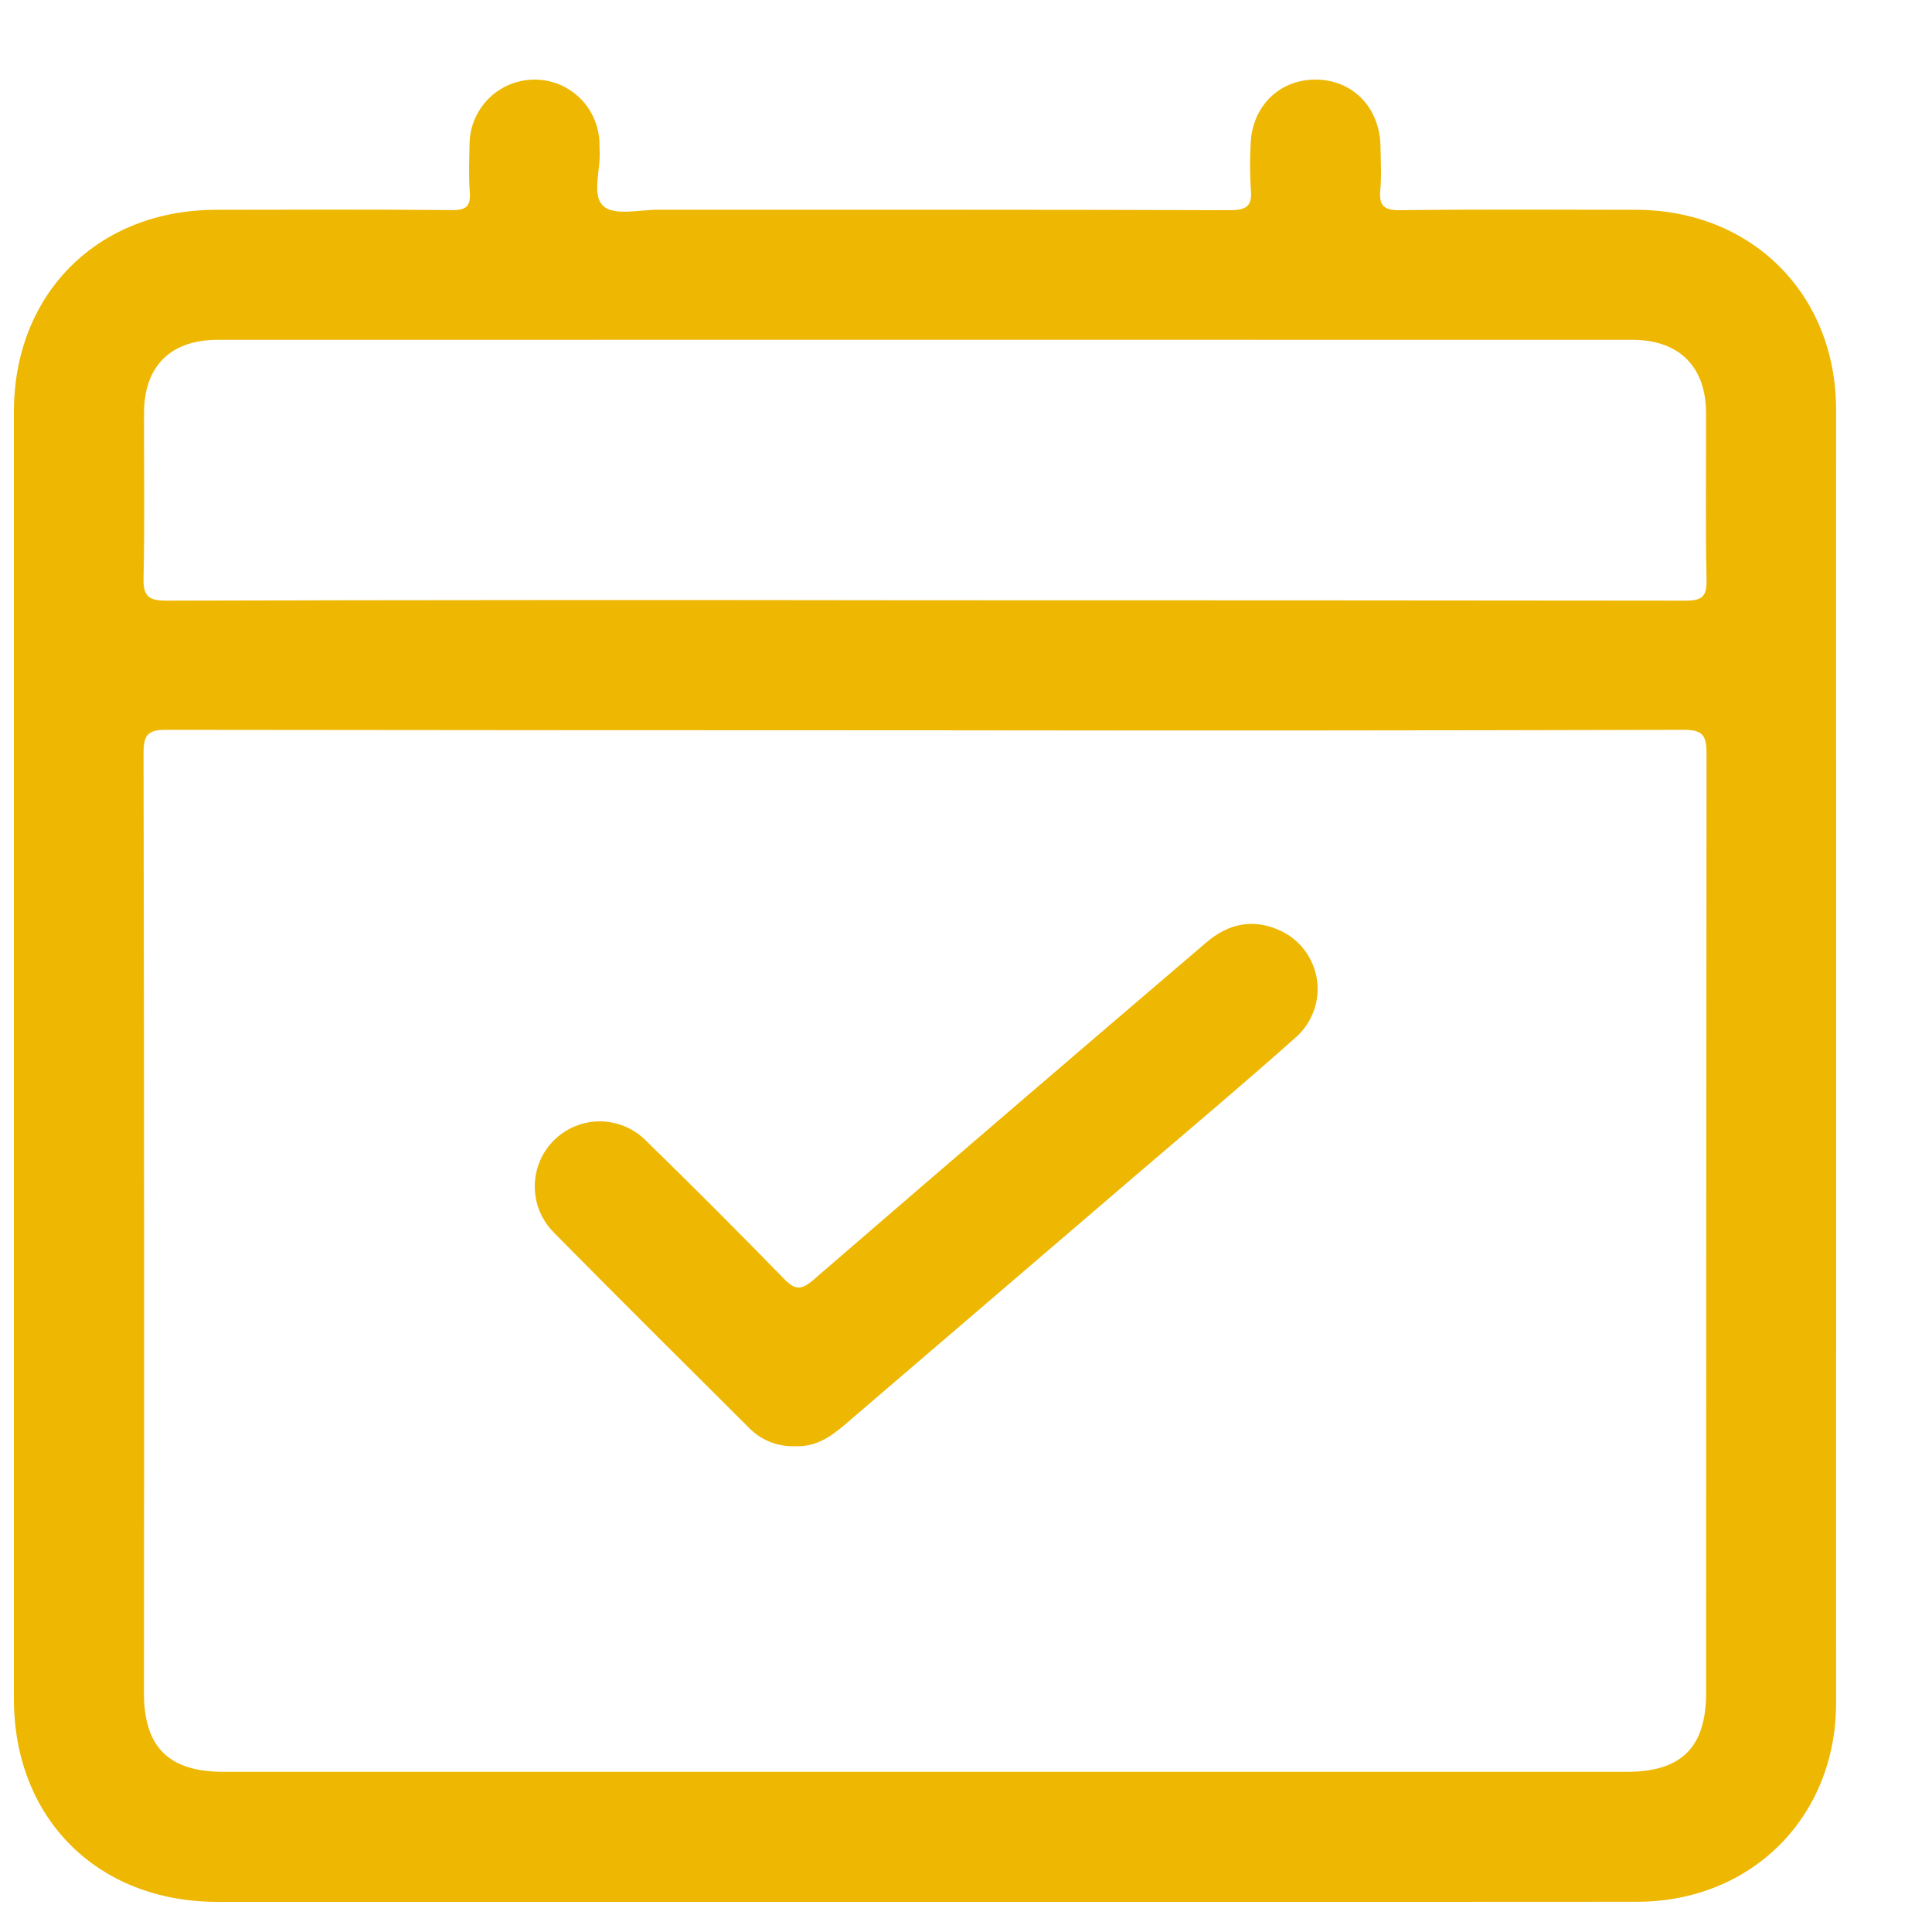 <svg width="20" height="20" viewBox="0 0 20 20" fill="none" xmlns="http://www.w3.org/2000/svg">
<g id="Layer_1" clip-path="url(#clip0_227_357)">
<g id="Group 36698">
<path id="Vector" d="M9.577 19.688C7.135 19.688 4.693 19.688 2.251 19.688C1.01 19.688 0.145 18.825 0.144 17.589C0.144 13.147 0.144 8.705 0.144 4.263C0.144 3.039 1.012 2.173 2.237 2.172C3.051 2.171 3.865 2.167 4.679 2.175C4.829 2.176 4.874 2.133 4.863 1.987C4.851 1.819 4.858 1.65 4.861 1.482C4.865 1.305 4.939 1.137 5.065 1.014C5.192 0.891 5.362 0.823 5.538 0.824C5.715 0.825 5.883 0.895 6.008 1.02C6.133 1.145 6.204 1.314 6.206 1.491C6.207 1.512 6.205 1.533 6.207 1.554C6.222 1.754 6.118 2.021 6.249 2.136C6.362 2.235 6.623 2.171 6.818 2.171C8.79 2.172 10.761 2.169 12.733 2.176C12.912 2.176 12.966 2.127 12.948 1.954C12.939 1.807 12.938 1.66 12.946 1.513C12.95 1.116 13.231 0.826 13.613 0.824C14.003 0.822 14.287 1.114 14.291 1.523C14.293 1.67 14.302 1.818 14.289 1.965C14.274 2.126 14.322 2.178 14.493 2.176C15.307 2.166 16.121 2.171 16.935 2.172C18.133 2.173 19.007 3.045 19.007 4.241C19.008 8.704 19.008 13.167 19.007 17.63C19.007 18.811 18.129 19.687 16.945 19.687C14.489 19.689 12.033 19.689 9.577 19.688ZM9.575 7.56C6.957 7.56 4.34 7.558 1.723 7.555C1.526 7.554 1.486 7.611 1.486 7.798C1.492 11.04 1.493 14.281 1.49 17.523C1.49 18.087 1.746 18.342 2.315 18.342C7.157 18.342 11.998 18.342 16.839 18.342C17.408 18.342 17.662 18.088 17.662 17.52C17.662 14.278 17.663 11.037 17.666 7.795C17.666 7.603 17.617 7.555 17.426 7.555C14.809 7.562 12.192 7.564 9.575 7.56ZM9.555 6.214C12.186 6.214 14.817 6.215 17.448 6.218C17.623 6.218 17.67 6.174 17.666 5.999C17.654 5.424 17.663 4.848 17.661 4.273C17.659 3.795 17.381 3.518 16.9 3.518C12.017 3.517 7.134 3.517 2.251 3.518C1.767 3.518 1.492 3.791 1.491 4.272C1.489 4.841 1.499 5.409 1.486 5.977C1.481 6.168 1.532 6.219 1.725 6.218C4.335 6.211 6.945 6.21 9.555 6.214Z" fill="#EEB702"/>
</g>
<path id="Vector_2" d="M8.234 14.971C8.143 14.975 8.052 14.959 7.967 14.925C7.882 14.89 7.806 14.838 7.744 14.771C7.073 14.103 6.401 13.436 5.736 12.762C5.673 12.699 5.623 12.625 5.588 12.543C5.554 12.461 5.536 12.373 5.536 12.284C5.536 12.195 5.553 12.107 5.587 12.024C5.621 11.942 5.671 11.867 5.734 11.805C5.797 11.742 5.872 11.692 5.954 11.659C6.036 11.625 6.124 11.608 6.213 11.608C6.302 11.609 6.389 11.627 6.471 11.662C6.553 11.696 6.627 11.747 6.689 11.81C7.171 12.28 7.647 12.757 8.117 13.239C8.229 13.354 8.293 13.358 8.417 13.252C9.77 12.083 11.127 10.918 12.487 9.757C12.717 9.559 12.972 9.507 13.247 9.631C13.35 9.677 13.439 9.748 13.507 9.839C13.574 9.929 13.618 10.035 13.634 10.147C13.649 10.259 13.636 10.373 13.595 10.478C13.555 10.583 13.488 10.677 13.402 10.749C12.868 11.225 12.32 11.685 11.777 12.15C10.798 12.99 9.818 13.83 8.838 14.669C8.662 14.82 8.492 14.983 8.234 14.971Z" fill="#EEB702"/>
</g>
<defs>
<clipPath id="clip0_227_357">
<rect width="18.864" height="18.864" fill="white" transform="translate(0.144 0.824)"/>
</clipPath>
</defs>
</svg>
